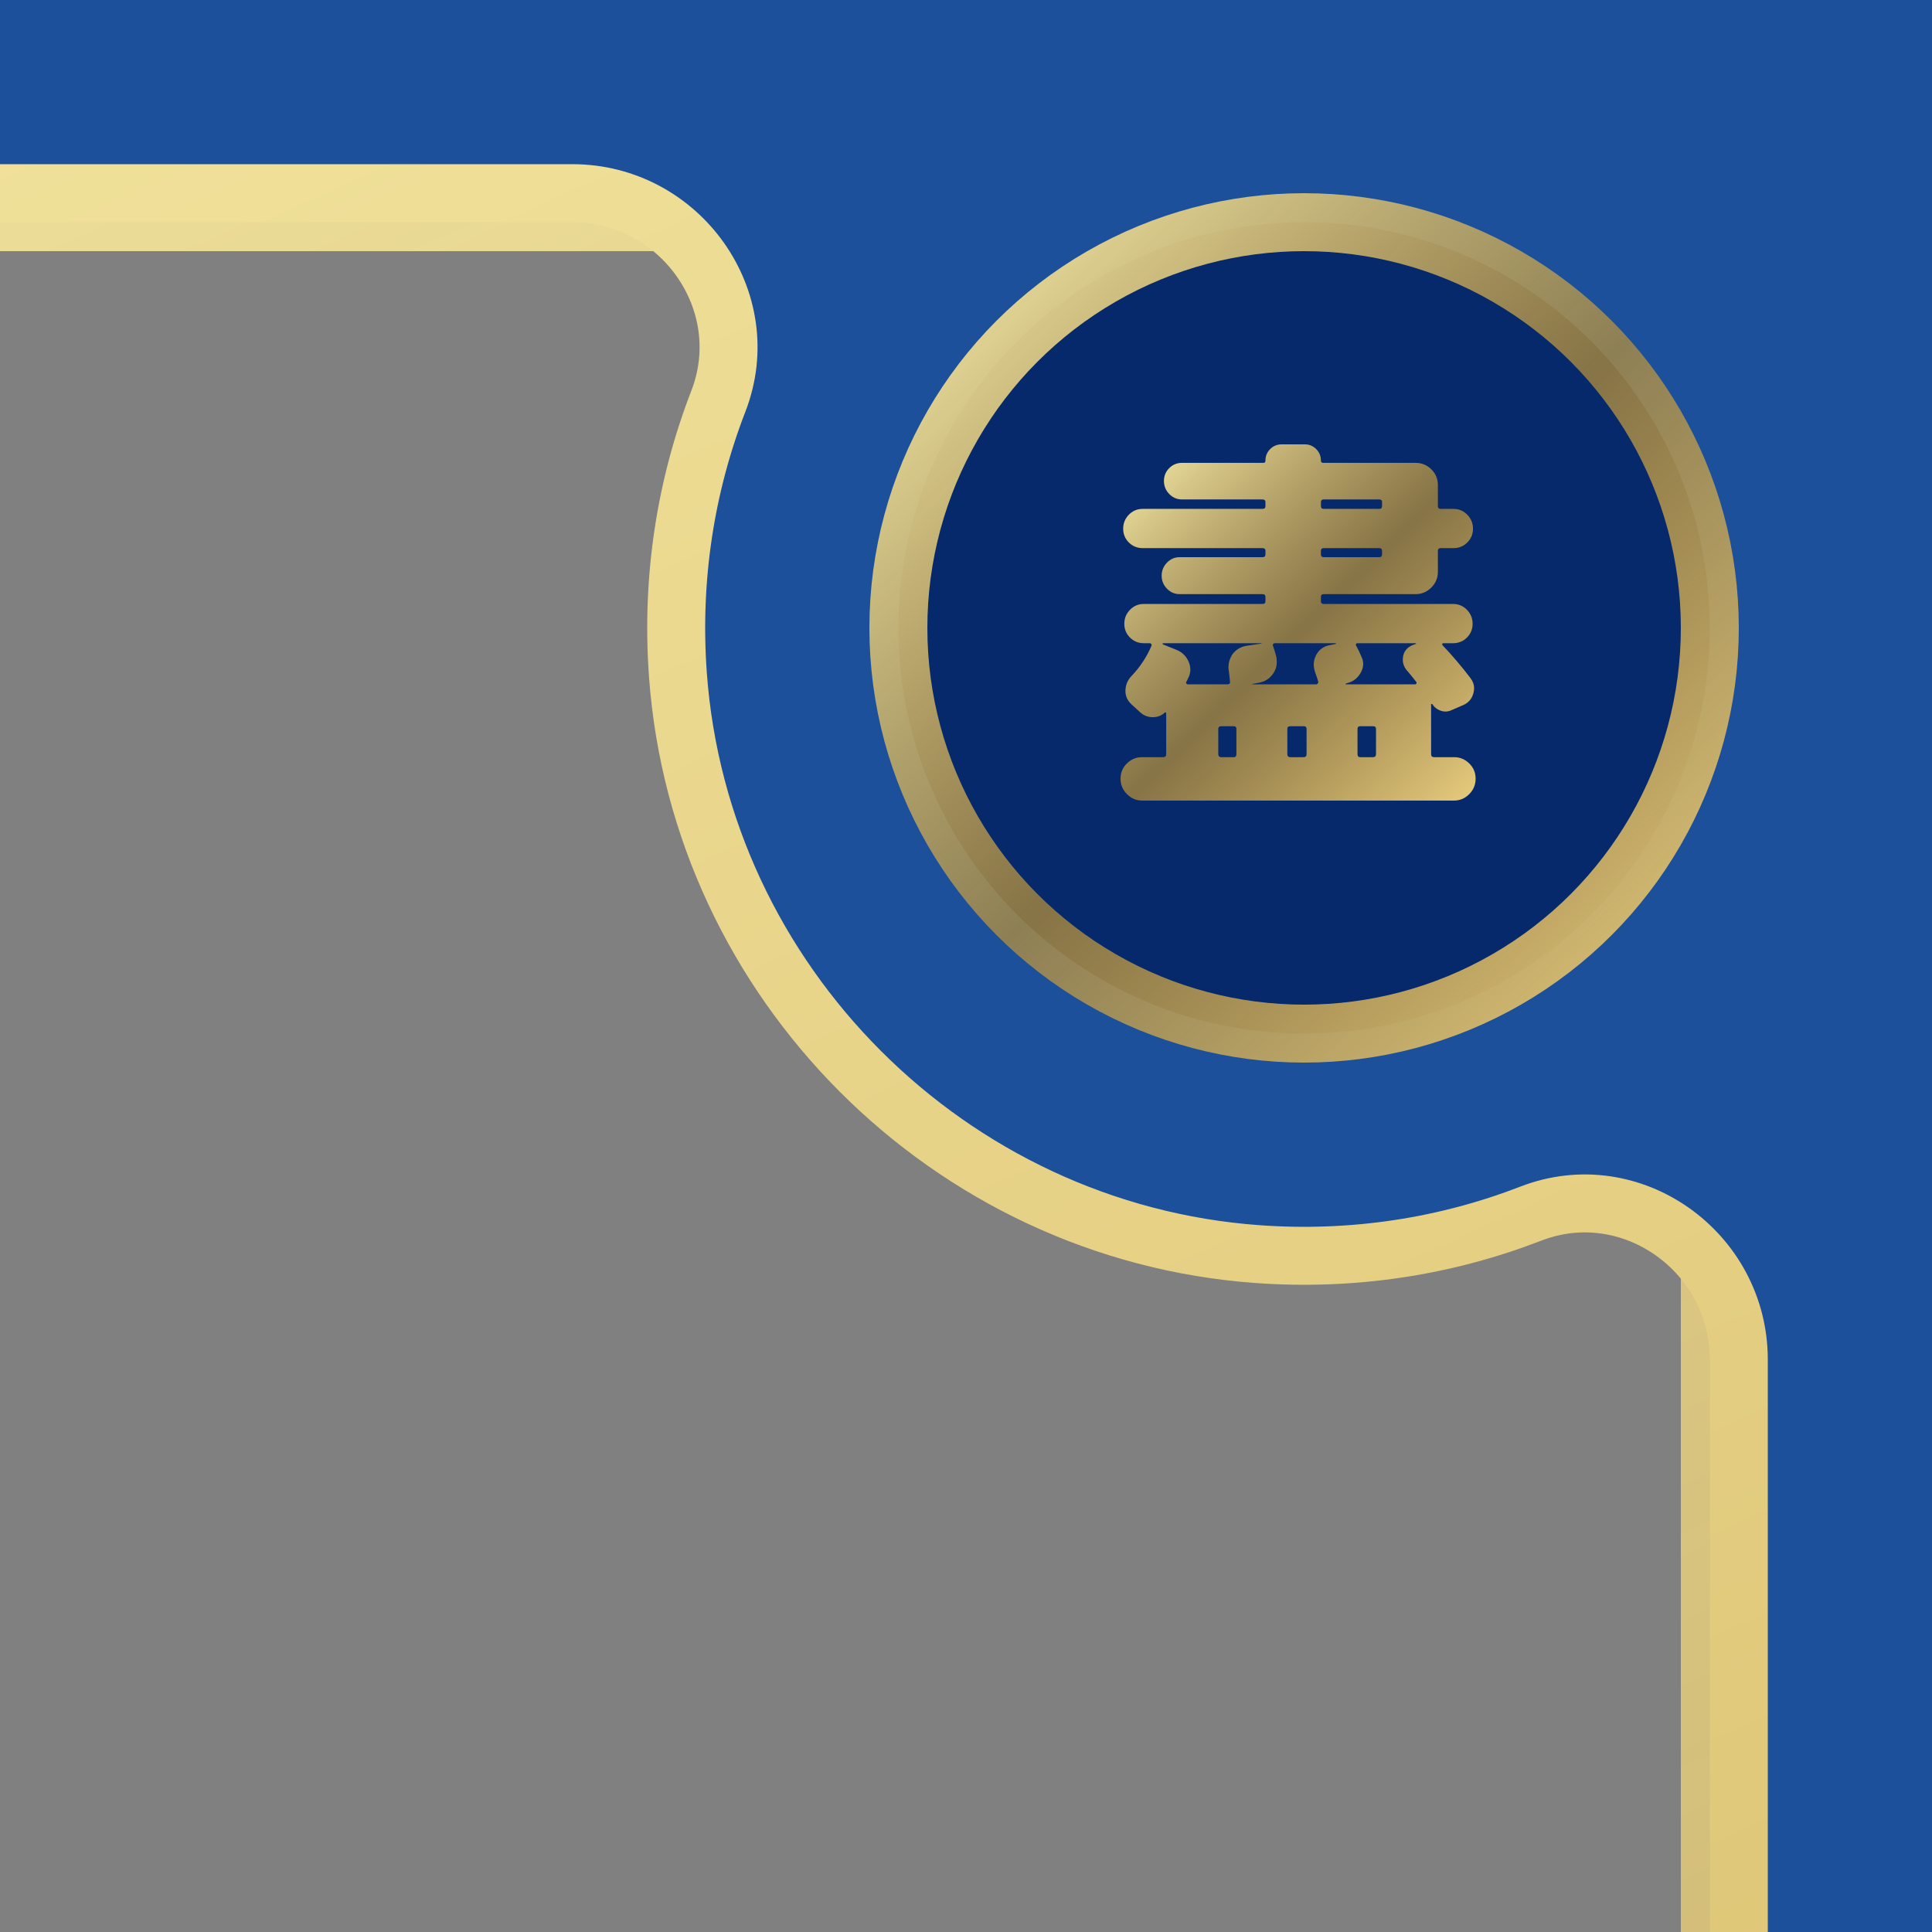 <svg xmlns="http://www.w3.org/2000/svg" xmlns:xlink="http://www.w3.org/1999/xlink" width="100" height="100" viewBox="0 0 100 100">
    <rect x="0" y="0" width="100" height="100" fill="#808080" stroke="none"/>
    <defs>
        <linearGradient id="7fy1g6pjxa" x1="40.62%" x2="60.046%" y1="0%" y2="100%">
            <stop offset="0%" stop-color="#F7ECA8"/>
            <stop offset="50.754%" stop-color="#BF9437" stop-opacity=".7"/>
            <stop offset="100%" stop-color="#E7CC7E"/>
        </linearGradient>
        <linearGradient id="tbeib8kdbd" x1="40.62%" x2="60.046%" y1="0%" y2="100%">
            <stop offset="0%" stop-color="#F7ECA8"/>
            <stop offset="51.673%" stop-color="#BF9437"/>
            <stop offset="100%" stop-color="#E7CC7E"/>
        </linearGradient>
        <linearGradient id="igldf2vqee" x1="3.314%" x2="100%" y1="0%" y2="100%">
            <stop offset="0%" stop-color="#F7ECA8"/>
            <stop offset="50.754%" stop-color="#BF9437" stop-opacity=".7"/>
            <stop offset="100%" stop-color="#E7CC7E"/>
        </linearGradient>
        <linearGradient id="ncmudcqztf" x1="3.612%" x2="99.681%" y1="0%" y2="100%">
            <stop offset="0%" stop-color="#F7ECA8"/>
            <stop offset="50.754%" stop-color="#BF9437" stop-opacity=".7"/>
            <stop offset="100%" stop-color="#E7CC7E"/>
        </linearGradient>
        <filter id="oc8yibxyob" width="108%" height="103.7%" x="-4%" y="-1.8%" filterUnits="objectBoundingBox">
            <feOffset in="SourceAlpha" result="shadowOffsetOuter1"/>
            <feGaussianBlur in="shadowOffsetOuter1" result="shadowBlurOuter1" stdDeviation="5"/>
            <feColorMatrix in="shadowBlurOuter1" values="0 0 0 0 0.321 0 0 0 0 0.204 0 0 0 0 0 0 0 0 1 0"/>
        </filter>
        <path id="iah7jd29ic" d="M375 0v812H0V0h375zm-70.374 9.998H70.374c-5.486 0-9.446 5.407-7.644 10.533l.087.236c1.612 4.161 2.392 8.738 2.135 13.525l-.039.626c-1.141 15.78-13.8 28.584-29.52 29.957l-.477.038c-4.805.347-9.407-.35-13.604-1.89l-.545-.205c-5.115-1.982-10.6 1.865-10.765 7.303l-.004.252v671.252c0 5.486 5.406 9.446 10.533 7.643l.236-.087c4.161-1.612 8.737-2.39 13.524-2.134l.625.039c15.78 1.142 28.585 13.8 29.958 29.518l.038.477c.347 4.805-.35 9.408-1.89 13.606l-.206.545c-1.98 5.115 1.867 10.6 7.305 10.764l.252.004h234.252c5.487 0 9.447-5.406 7.643-10.532l-.087-.236c-1.611-4.162-2.392-8.738-2.134-13.525l.04-.626c1.14-15.78 13.798-28.584 29.517-29.957l.477-.038c4.805-.347 9.408.35 13.606 1.89l.545.206c5.116 1.98 10.6-1.867 10.765-7.305l.004-.252V70.373c0-5.486-5.405-9.446-10.532-7.642l-.236.087c-4.162 1.611-8.738 2.39-13.525 2.133l-.625-.039c-15.782-1.141-28.584-13.798-29.957-29.517l-.038-.477c-.348-4.805.35-9.409 1.889-13.606l.205-.545c1.982-5.115-1.866-10.6-7.304-10.765l-.252-.004z"/>
    </defs>
    <g fill="none" fill-rule="evenodd">
        <g>
            <g>
                <path stroke="#1C509B" stroke-width="10" d="M5 5H370V807H5z" transform="translate(-275)"/>
                <path stroke="url(#7fy1g6pjxa)" stroke-width="3" d="M11.5 11.5H363.5V800.5H11.5z" transform="translate(-275)"/>
            </g>
            <g transform="translate(-275)">
                <g>
                    <use fill="#1C509B" xlink:href="#iah7jd29ic"/>
                </g>
                <path stroke="url(#tbeib8kdbd)" stroke-width="3" d="M70.374 9.998c-5.57 0-9.568 5.575-7.557 10.769 1.682 4.342 2.458 9.137 2.096 14.151C63.76 50.857 50.857 63.76 34.916 64.913c-5.014.362-9.807-.413-14.149-2.095-5.194-2.012-10.769 1.985-10.769 7.555v671.252c0 5.57 5.574 9.567 10.769 7.556 4.342-1.682 9.136-2.457 14.149-2.095 15.94 1.154 28.843 14.056 29.996 29.995.362 5.014-.413 9.808-2.096 14.151C60.805 796.426 64.803 802 70.373 802h234.252c5.571 0 9.568-5.574 7.556-10.768-1.681-4.343-2.458-9.137-2.094-14.151 1.152-15.94 14.055-28.842 29.994-29.995 5.014-.362 9.808.413 14.151 2.096 5.195 2.01 10.769-1.987 10.769-7.557V70.373c0-5.57-5.573-9.568-10.768-7.555-4.343 1.681-9.137 2.457-14.15 2.094-15.941-1.153-28.842-14.055-29.995-29.994-.363-5.014.413-9.809 2.094-14.151 2.012-5.194-1.986-10.769-7.556-10.769H70.374z"/>
                <circle cx="342.5" cy="32.5" r="21" fill="#05296A" stroke="url(#igldf2vqee)" stroke-width="3"/>
                <path fill="url(#ncmudcqztf)" d="M346.066 39.191c.104 0 .156-.052.156-.156v-1.309c0-.091-.052-.137-.156-.137h-.664c-.09 0-.137.046-.137.137v1.309c0 .104.046.156.137.156h.664zm-1.406-3.809c-.013.013-.02.023-.02.03 0 .007.007.009.02.009h3.594c.026 0 .045-.012.058-.039.013-.026.013-.051 0-.078-.169-.221-.345-.436-.527-.644-.117-.156-.176-.325-.176-.508 0-.065.007-.137.02-.215.065-.261.227-.442.488-.547l.156-.058c.013 0 .02-.007.02-.02 0-.013-.007-.019-.02-.019h-3.008c-.039 0-.065.012-.078.039-.013.026-.013.051 0 .078.105.182.195.371.274.566.065.13.097.261.097.391 0 .156-.046.312-.137.469-.156.273-.39.449-.703.527l-.058.019zm-1.133-7.011c-.105 0-.156.046-.156.136v.196c0 .091.051.136.156.136h2.871c.091 0 .137-.045.137-.136v-.196c0-.09-.046-.136-.137-.136h-2.87zm0-2.52c-.105 0-.156.046-.156.137v.215c0 .091.051.136.156.136h2.871c.091 0 .137-.045.137-.136v-.215c0-.091-.046-.137-.137-.137h-2.87zm-.899 11.875c0-.091-.05-.137-.156-.137h-.683c-.105 0-.157.046-.157.137v1.309c0 .104.052.156.157.156h.683c.105 0 .156-.052.156-.156v-1.309zm-2.812-2.324v.019h3.301c.04 0 .068-.012.088-.039.02-.026.03-.058.03-.097-.053-.169-.11-.345-.177-.528-.039-.129-.058-.253-.058-.371 0-.156.04-.312.117-.468.13-.261.34-.43.625-.508l.39-.078c.013-.013.02-.023.02-.03 0-.007-.007-.009-.02-.009h-3.144c-.039 0-.068.012-.088.039-.02.026-.022.058-.01.097.066.183.124.378.176.586.013.091.02.176.02.254 0 .222-.066.423-.196.606-.182.26-.436.417-.76.468l-.314.059zm-1.602 2.187c-.104 0-.156.046-.156.137v1.309c0 .104.052.156.156.156h.645c.091 0 .137-.052.137-.156v-1.309c0-.091-.046-.137-.137-.137h-.645zm-3.007-4.296c-.013 0-.023.006-.03.019-.007.013-.003.026.01.039l.684.274c.3.117.514.319.644.605.066.144.098.286.098.43 0 .156-.039.305-.117.449-.027.065-.059.13-.098.195-.013.027-.01.052.01.078.02.027.042.039.068.039h2.051c.104 0 .15-.045.137-.136-.013-.169-.033-.352-.059-.547-.013-.066-.019-.13-.019-.195 0-.235.065-.456.195-.664.182-.248.423-.398.723-.45l.781-.117c.012 0 .02-.003.02-.01s-.008-.009-.02-.009h-5.078zm13.925 3.144h-.039c-.012 0-.019.007-.019.02v2.578c0 .104.052.156.156.156h1.035c.3 0 .56.107.781.322.222.215.332.479.332.791 0 .313-.11.579-.332.801-.22.222-.48.332-.78.332h-16.153c-.3 0-.56-.11-.78-.332-.223-.222-.333-.488-.333-.801 0-.312.11-.576.332-.791.221-.215.481-.322.781-.322h1.094c.104 0 .156-.052.156-.156v-2.11c0-.026-.01-.042-.029-.048-.02-.007-.037-.003-.049.009-.169.157-.37.235-.606.235h-.019c-.247 0-.462-.085-.645-.254l-.449-.41c-.208-.196-.313-.423-.313-.684 0-.312.111-.579.333-.801.43-.456.768-.969 1.015-1.543.013-.039.01-.071-.01-.097-.019-.027-.048-.039-.088-.039h-.292c-.287 0-.528-.098-.723-.293-.195-.196-.293-.433-.293-.713 0-.281.098-.521.293-.723.195-.202.436-.303.723-.303h6.132c.105 0 .157-.046.157-.136v-.235c0-.091-.052-.137-.157-.137h-4.277c-.26 0-.48-.094-.664-.283-.183-.188-.274-.413-.274-.674 0-.26.091-.485.274-.673.183-.189.403-.284.664-.284h4.277c.105 0 .157-.045.157-.136v-.196c0-.09-.052-.136-.157-.136h-6.19c-.287 0-.528-.098-.724-.293-.195-.196-.293-.433-.293-.713 0-.28.098-.521.293-.723.196-.202.437-.303.723-.303h6.191c.105 0 .157-.045.157-.136v-.215c0-.091-.052-.137-.157-.137h-4.16c-.26 0-.48-.095-.664-.283-.182-.189-.273-.413-.273-.674 0-.261.091-.481.273-.664.183-.183.403-.273.664-.273h4.22c.064 0 .097-.039.097-.118 0-.234.081-.432.244-.595.163-.163.361-.244.595-.244h1.211c.222 0 .413.081.577.244.163.163.244.361.244.595 0 .079.04.118.117.118h4.785c.313 0 .583.11.811.332.227.221.341.495.341.82v1.094c0 .091.046.136.137.136h.664c.286 0 .527.101.723.303.195.202.293.443.293.723 0 .28-.098.517-.293.713-.196.195-.437.293-.723.293h-.664c-.09 0-.137.046-.137.136v1.094c0 .313-.114.583-.34.811-.229.227-.499.341-.812.341h-4.746c-.105 0-.156.046-.156.137v.235c0 .09.051.136.156.136h6.68c.286 0 .527.101.722.303.196.202.293.442.293.723 0 .28-.097.517-.293.713-.195.195-.436.293-.722.293h-.508c-.027 0-.042.012-.049.039-.007.026-.003.046.01.058.508.534.99 1.101 1.445 1.699.13.169.195.345.195.528 0 .091-.012.182-.039.273-.078.286-.254.488-.527.606l-.586.254c-.183.09-.37.104-.566.039-.196-.066-.345-.183-.45-.352z"/>
            </g>
        </g>
    </g>
</svg>
